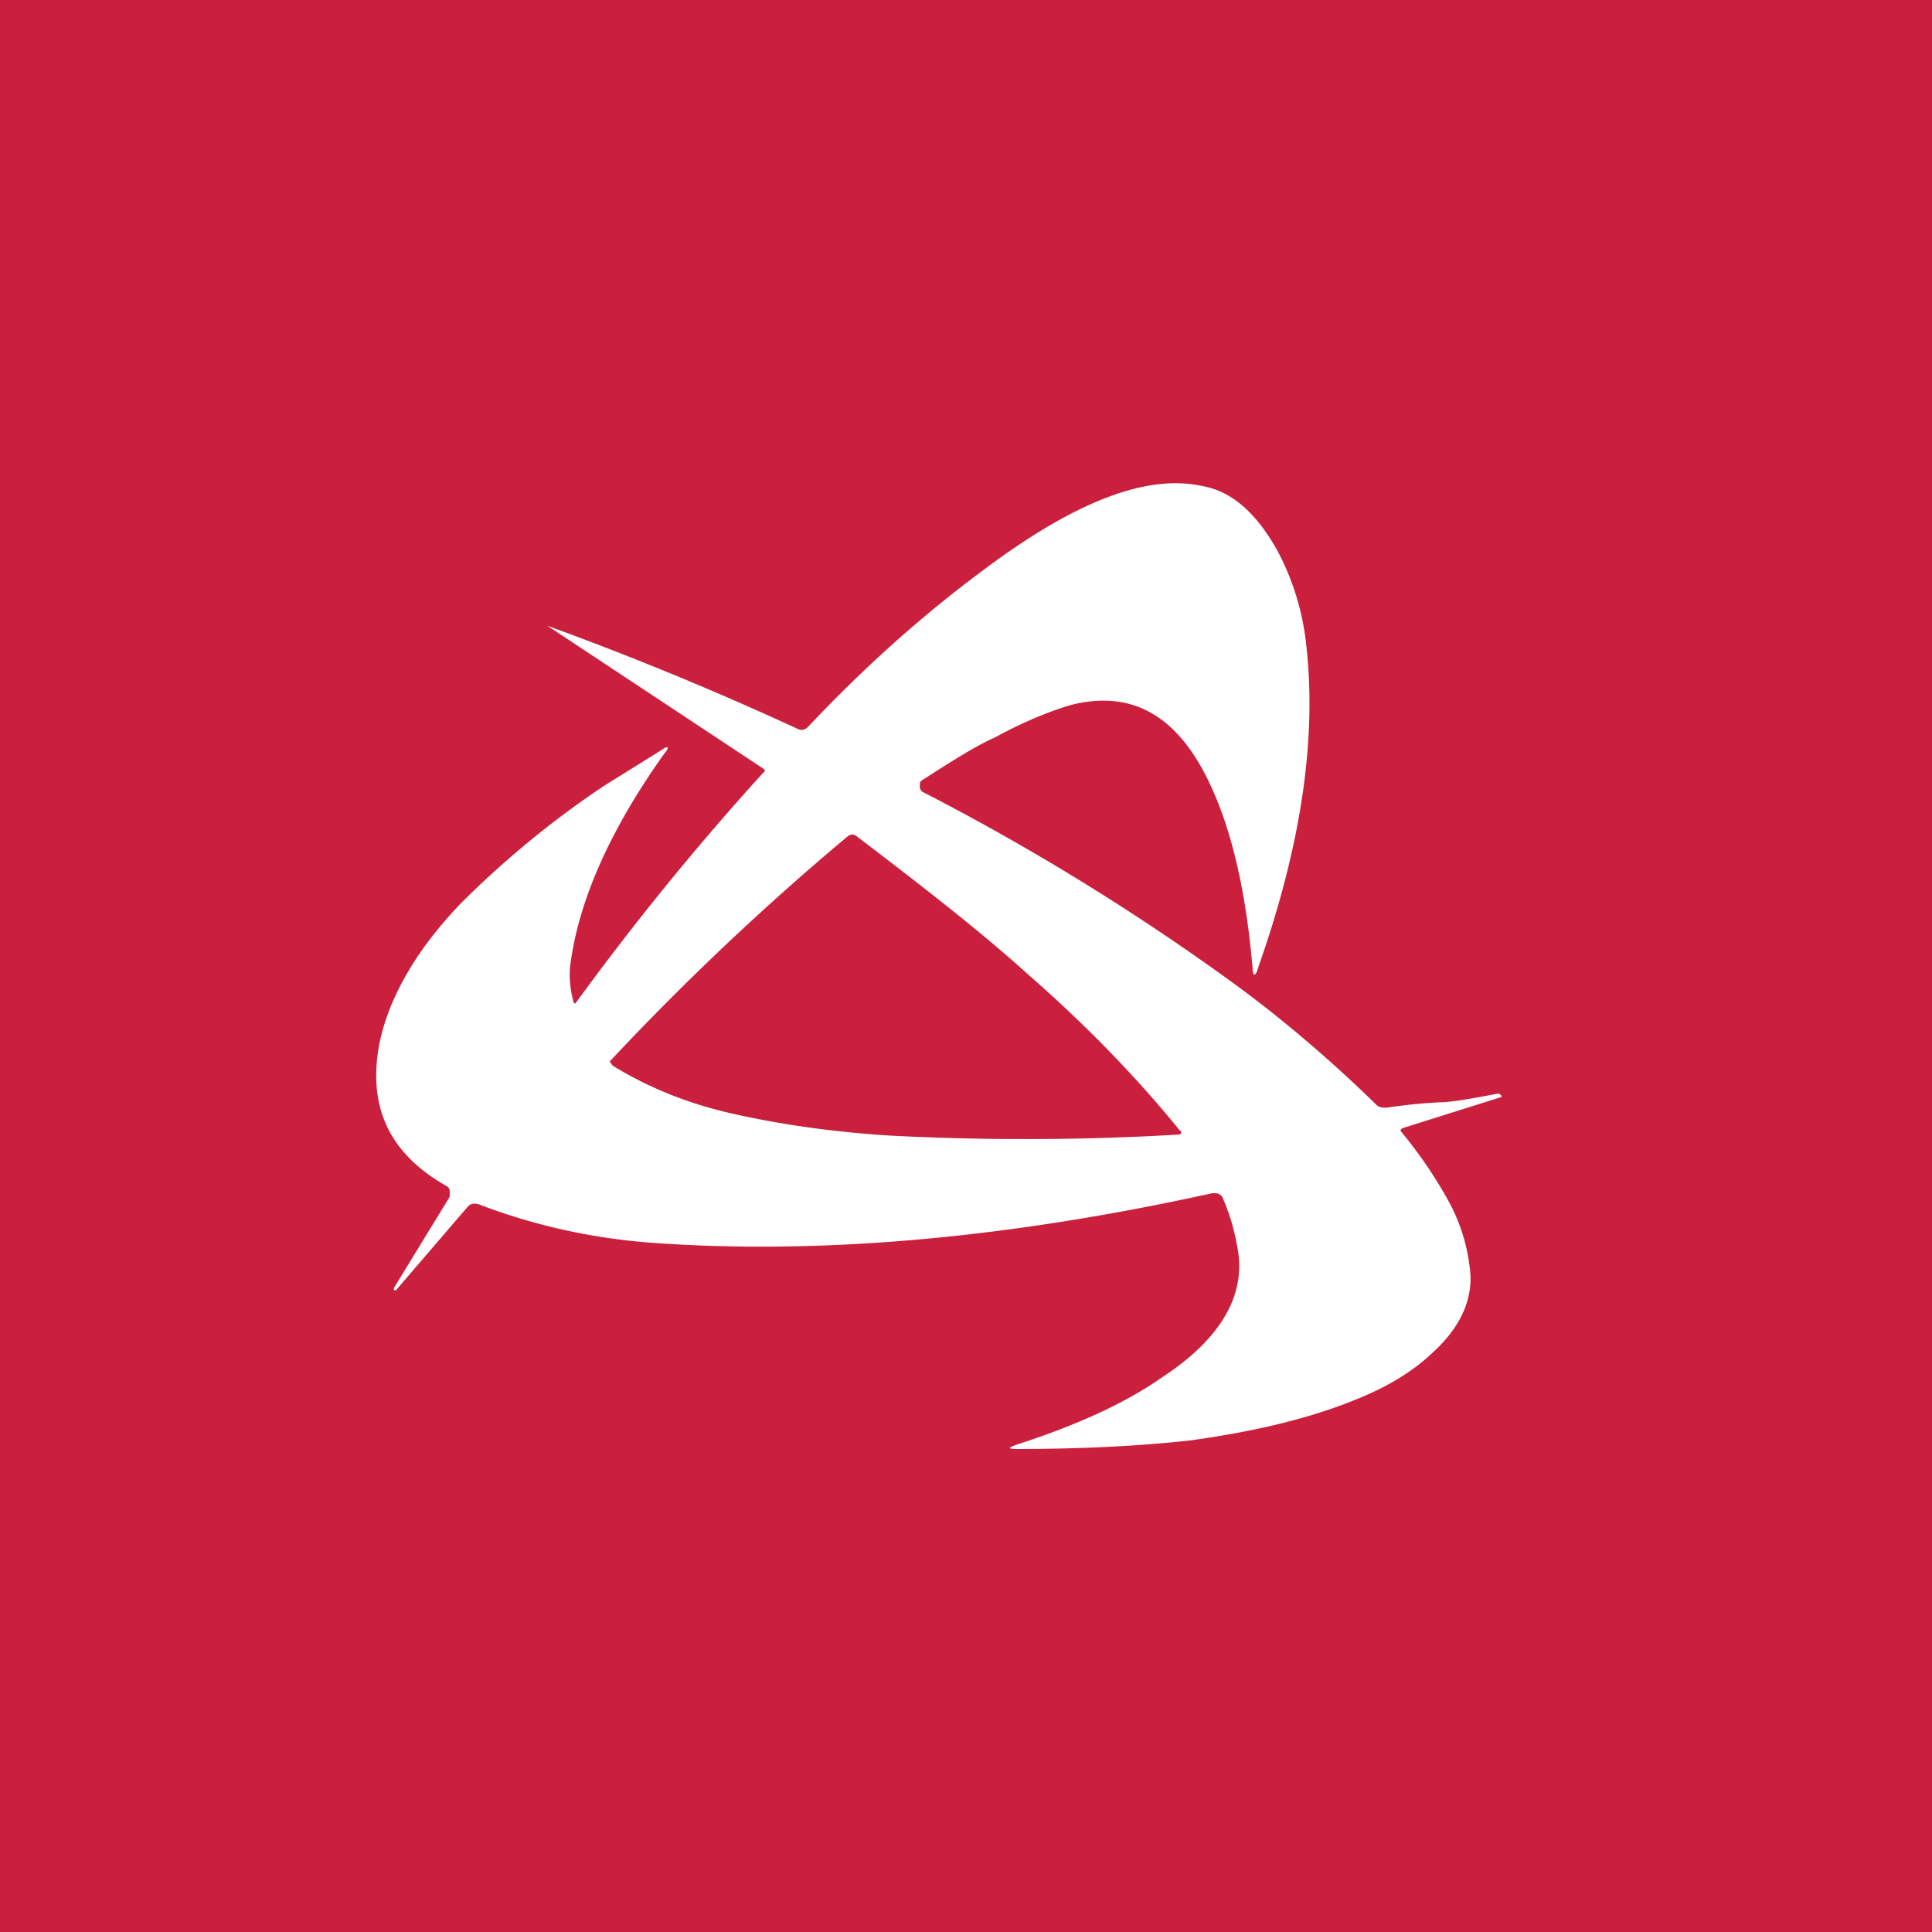 <!-- by TradingView --><svg width="18" height="18" viewBox="0 0 18 18" xmlns="http://www.w3.org/2000/svg"><path fill="#CA203D" d="M0 0h18v18H0z"/><path fill-rule="evenodd" d="M13.49 11.18c-.1-.18-.24-.4-.43-.63-.02-.02-.01-.03.01-.04l.92-.29v-.01l-.02-.02h-.02c-.26.05-.44.08-.54.08a5 5 0 0 0-.49.05c-.04 0-.07 0-.1-.03-.44-.43-.9-.82-1.37-1.16A22.27 22.27 0 0 0 8.6 7.38a.06.06 0 0 1-.03-.06c0-.02 0-.04.02-.05.28-.18.5-.32.68-.4.24-.13.47-.23.7-.3.58-.15 1.01.1 1.31.75.2.43.33 1 .39 1.7 0 .08.03.08.05 0 .4-1.13.55-2.13.45-3.01a2.39 2.39 0 0 0-.28-.9c-.19-.33-.41-.53-.68-.58-.53-.12-1.21.15-2.06.79-.58.43-1.12.92-1.62 1.45-.03.03-.06.04-.1.02a30.17 30.17 0 0 0-2.33-.96l2.01 1.33c.02.01.02.03 0 .04a25.69 25.69 0 0 0-1.75 2.15.03.03 0 0 1-.02-.03.9.9 0 0 1-.03-.3c.07-.6.36-1.27.88-2 .05-.06.04-.08-.03-.03l-.53.33c-.48.32-.93.69-1.34 1.1-.19.2-.35.4-.48.62-.15.25-.24.49-.28.71-.1.57.1 1 .63 1.3.02.01.03.03.03.05v.05l-.52.85v.02h.02l.67-.78c.03-.03.06-.03.1-.02.52.2 1.07.32 1.63.36 1.55.11 3.28-.04 5.19-.46.06-.01.1 0 .12.06.06.14.1.28.13.45.08.43-.15.84-.7 1.2-.34.24-.8.45-1.36.63-.08.03-.08.04 0 .04.63 0 1.17-.03 1.62-.08.58-.08 1.1-.2 1.54-.38.3-.12.53-.26.72-.44.24-.22.36-.46.35-.72a1.7 1.7 0 0 0-.21-.7Zm-3.91-2.1c-.43-.39-.97-.81-1.6-1.29-.03-.02-.05-.02-.08 0a25.1 25.1 0 0 0-2.22 2.1l.03.04c.36.22.75.37 1.18.46.46.1.93.16 1.4.19a24.35 24.35 0 0 0 2.7-.01c.02-.01.02-.03 0-.04-.39-.48-.86-.97-1.41-1.45Z" fill="#fff"/></svg>
